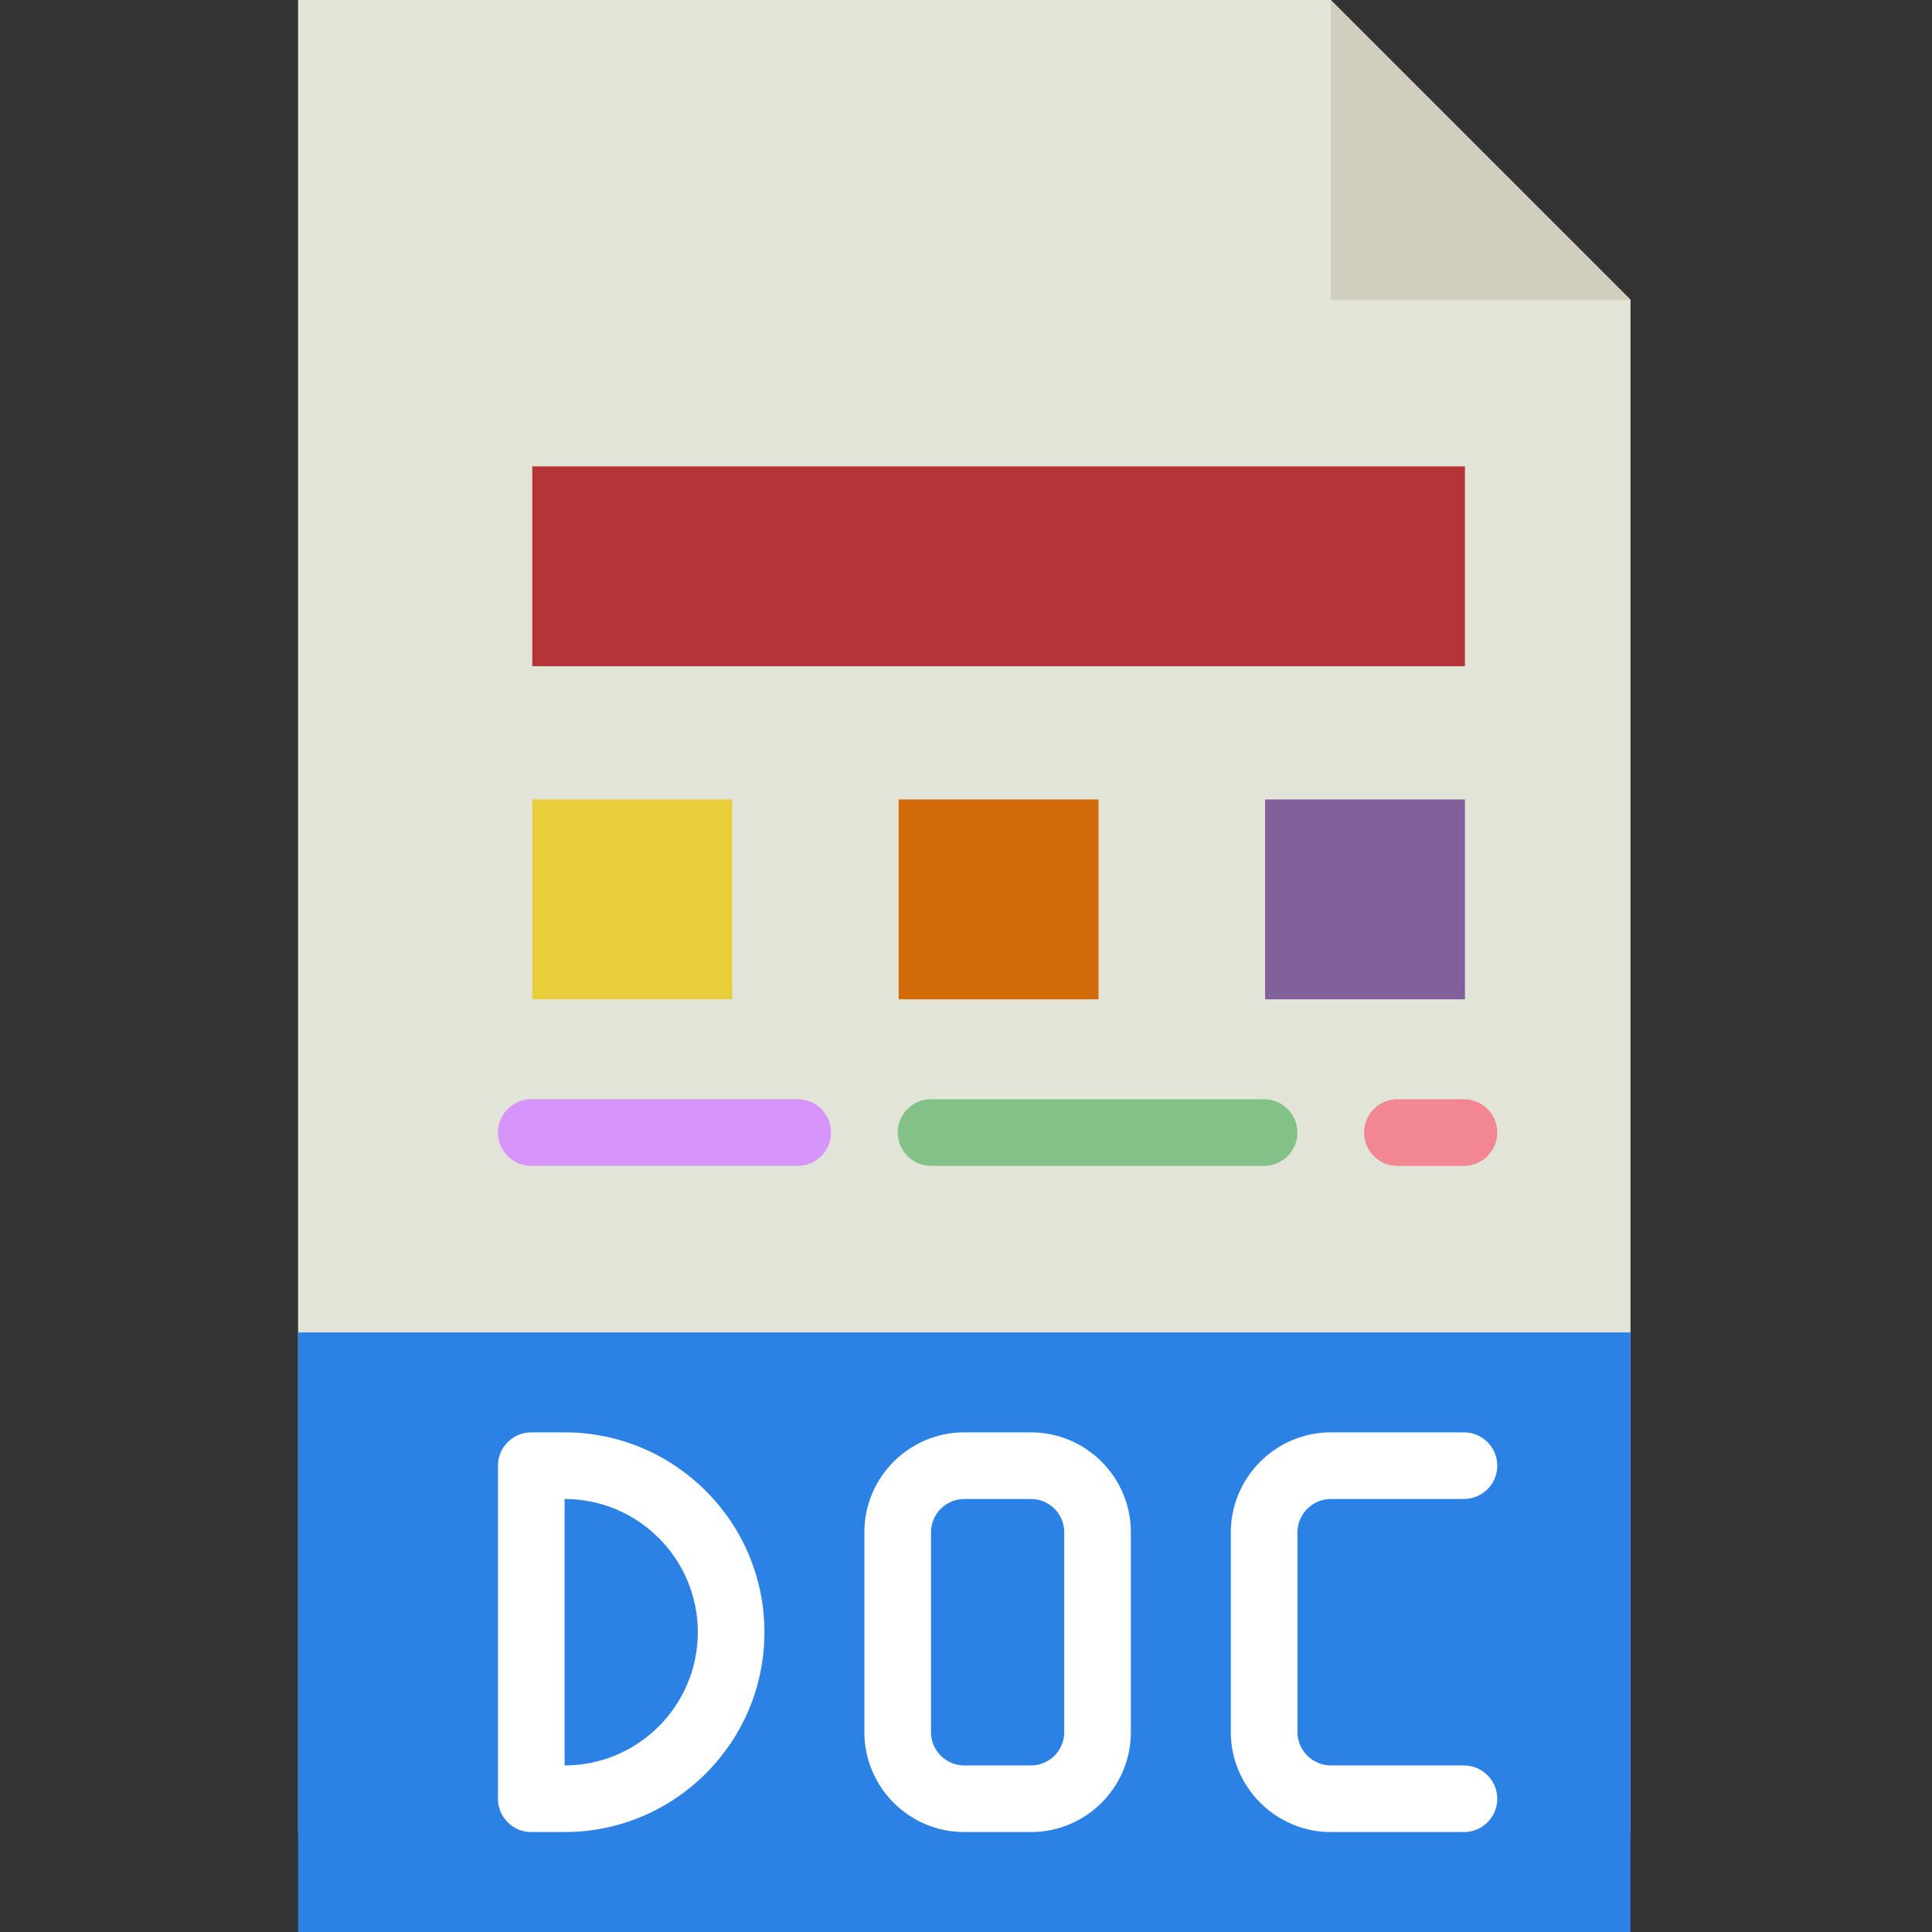 <!--
  - Copyright (c) 2023. Selldone® Business OS™
  -
  - Author: M.Pajuhaan
  - Web: https://selldone.com
  - ━━━━━━━━━━━━━━━━━━━━━━━━━━━━━━━━━━━━━━━━━━━━━━━━━━━━━━
  -
  - All rights reserved. In the weave of time, where traditions and innovations intermingle, this content was crafted.
  - From the essence of thought, through the corridors of creativity, each word, and sentiment has been molded.
  - Not just to exist, but to inspire. Like an artist's stroke or a sculptor's chisel, every nuance is deliberate.
  - Our journey is not just about reaching a destination, but about creating a masterpiece.
  - Tread carefully, for you're treading on dreams.
  -->

<svg height="512pt" viewBox="-79 0 512 512" width="512pt" xmlns="http://www.w3.org/2000/svg"><rect x="-79" y="0" width="512" height="512" fill="#333333" stroke="none"/><path d="m353.102 485.516h-353.102v-485.516h273.656l79.445 79.449zm0 0" fill="#e3e4d8"/><path d="m273.656 0v79.449h79.445zm0 0" fill="#d0cebd"/><path d="m0 353.102h353.102v158.898h-353.102zm0 0" fill="#2c81e4"/><g fill="#fff"><path d="m308.965 485.516h-35.23c-14.645 0-26.562-11.914-26.562-26.562v-52.805c0-14.645 11.918-26.562 26.562-26.562h35.23c4.875 0 8.828 3.953 8.828 8.828 0 4.871-3.953 8.828-8.828 8.828h-35.23c-4.918 0-8.906 4-8.906 8.906v52.805c0 4.91 3.988 8.91 8.906 8.91h35.23c4.875 0 8.828 3.953 8.828 8.828 0 4.871-3.953 8.824-8.828 8.824zm0 0"/><path d="m70.621 485.516h-8.828c-4.871 0-8.828-3.953-8.828-8.824v-88.277c0-4.875 3.957-8.828 8.828-8.828h8.828c29.203 0 52.965 23.754 52.965 52.965 0 29.211-23.762 52.965-52.965 52.965zm0-17.652h.086zm0-70.621v70.621c19.473 0 35.309-15.84 35.309-35.312 0-19.473-15.836-35.309-35.309-35.309zm0 0"/><path d="m194.207 485.516h-17.656c-14.602 0-26.48-11.879-26.48-26.48v-52.965c0-14.602 11.871-26.484 26.48-26.484h17.656c14.602 0 26.484 11.883 26.484 26.484v52.965c0 14.602-11.875 26.48-26.484 26.48zm-17.656-88.273c-4.863 0-8.828 3.953-8.828 8.828v52.965c0 4.863 3.957 8.828 8.828 8.828h17.656c4.863 0 8.828-3.957 8.828-8.828v-52.965c0-4.867-3.957-8.828-8.828-8.828zm0 0"/></g><path d="m132.414 308.965h-70.621c-4.871 0-8.828-3.953-8.828-8.828 0-4.871 3.957-8.828 8.828-8.828h70.621c4.871 0 8.828 3.957 8.828 8.828 0 4.875-3.957 8.828-8.828 8.828zm0 0" fill="#d794fa"/><path d="m256 308.965h-88.277c-4.871 0-8.824-3.953-8.824-8.828 0-4.871 3.953-8.828 8.824-8.828h88.277c4.871 0 8.828 3.957 8.828 8.828 0 4.875-3.957 8.828-8.828 8.828zm0 0" fill="#82c288"/><path d="m308.965 308.965h-17.656c-4.871 0-8.824-3.953-8.824-8.828 0-4.871 3.953-8.828 8.824-8.828h17.656c4.875 0 8.828 3.957 8.828 8.828 0 4.875-3.953 8.828-8.828 8.828zm0 0" fill="#f28793"/><path d="m62.059 211.863h52.965v52.965h-52.965zm0 0" fill="#eacd3b"/><path d="m62.059 123.586h247.172v52.965h-247.172zm0 0" fill="#b53438"/><path d="m256.266 211.863h52.965v52.965h-52.965zm0 0" fill="#82619a"/><path d="m159.16 211.863h52.965v52.965h-52.965zm0 0" fill="#d36a0a"/></svg>